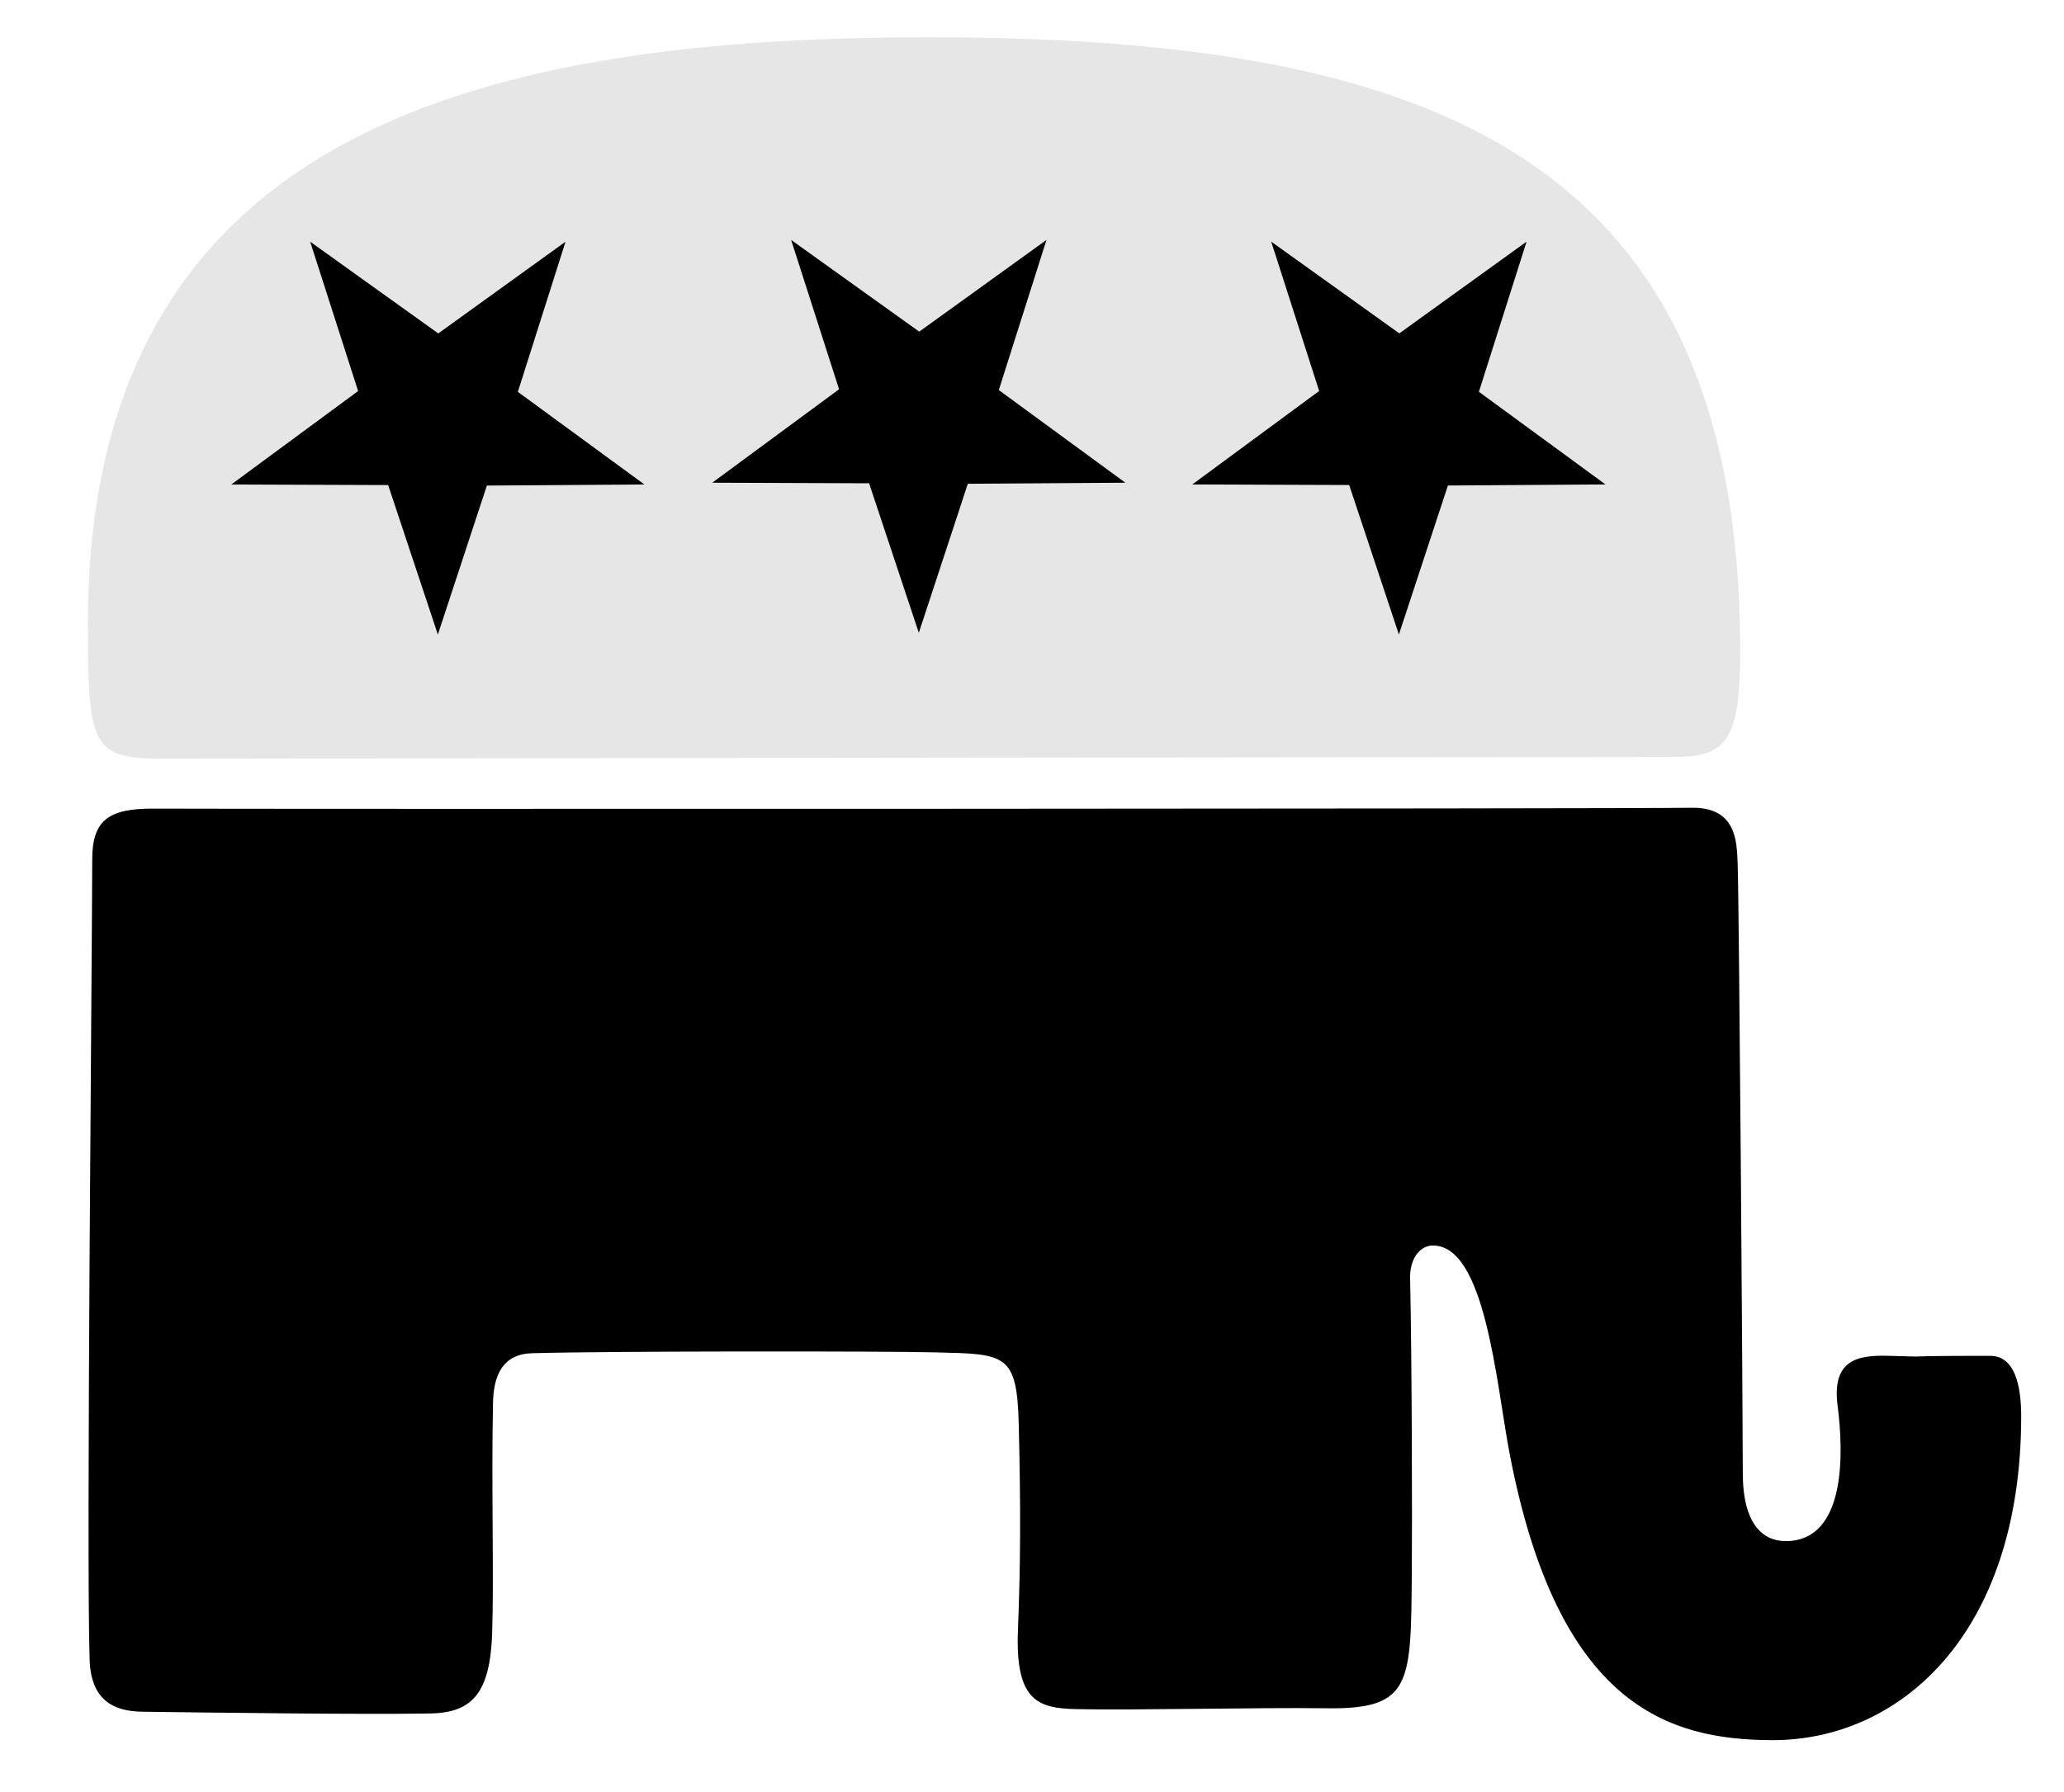<svg xmlns="http://www.w3.org/2000/svg" version="1.0" viewBox="0 0 600 521" width="600" height="521" id="svg2">
  <g id="layer1">
    <path d="M 25.557,181.244 C 25.559,217.708 26.808,220.645 48.107,220.581 C 69.176,220.516 485.025,220.076 485.331,220.08 C 501.606,220.282 505.954,216.326 505.876,188.51 C 505.473,42.935 413.172,9.928 264.088,10.864 C 136.305,11.666 25.547,40.414 25.557,181.244 z " style="fill:inherit;fill-opacity:0.1;fill-rule:evenodd;stroke:none" id="back"/>
    <path class="star" d="M 127.785,186.255 L 113.337,142.791 L 67.734,142.626 L 104.606,115.454 L 90.671,72.032 L 127.907,98.703 L 164.898,72.032 L 151.039,115.687 L 187.835,142.626 L 142.034,142.935 L 127.785,186.255 z " transform="translate(-0.501, -1.754)" style="fill:#000000;fill-opacity:1;fill-rule:evenodd;stroke:none" id="star1"/>
    <path class="star" d="M 127.785,186.255 L 113.337,142.791 L 67.734,142.626 L 104.606,115.454 L 90.671,72.032 L 127.907,98.703 L 164.898,72.032 L 151.039,115.687 L 187.835,142.626 L 142.034,142.935 L 127.785,186.255 z " transform="translate(139.31, -2.271)" style="fill:#000000;fill-opacity:1;fill-rule:evenodd;stroke:none" id="star2"/>
    <path class="star" d="M 127.785,186.255 L 113.337,142.791 L 67.734,142.626 L 104.606,115.454 L 90.671,72.032 L 127.907,98.703 L 164.898,72.032 L 151.039,115.687 L 187.835,142.626 L 142.034,142.935 L 127.785,186.255 z " transform="translate(278.871, -1.77)" style="fill:#000000;fill-opacity:1;fill-rule:evenodd;stroke:none" id="star3"/>
    <path d="M 44.599,235.113 C 31.424,235.038 26.81,238.621 26.81,249.896 C 26.81,273.22 25.045,453.357 26.058,482.665 C 26.456,494.188 32.824,497.586 41.342,497.698 C 60.386,497.949 107.742,498.572 125.279,498.199 C 137.306,497.949 142.483,492.199 143.069,474.897 C 143.617,458.676 142.811,431.797 143.319,407.748 C 143.49,399.638 146.326,393.717 154.594,393.466 C 175.551,392.831 256.102,392.82 272.106,393.215 C 292.401,393.717 295.658,393.466 296.159,414.513 C 296.755,439.524 296.661,454.853 295.909,474.146 C 295.106,494.758 301.922,496.696 312.947,496.946 C 329.229,497.316 366.817,496.418 385.609,496.696 C 410.593,497.054 410.128,489.441 410.414,456.857 C 410.543,442.824 410.434,393.944 409.913,371.668 C 409.783,366.134 412.669,362.209 416.427,362.146 C 431.746,361.896 434.936,401.991 438.727,422.03 C 452.781,496.315 485.267,505.79 514.896,505.967 C 552.038,506.199 587.429,475.406 587.558,412.007 C 587.578,402.461 585.554,394.218 578.538,394.218 C 547.21,394.218 565.505,394.677 548.972,394.218 C 540.203,393.967 532.436,395.22 534.189,408.75 C 535.943,422.28 536.714,447.499 519.657,448.088 C 512.391,448.338 506.628,443.077 506.628,428.294 C 506.628,413.511 505.587,262.916 505.125,250.899 C 504.874,244.384 504.624,234.612 491.595,234.863 C 475.312,235.189 71.014,235.257 44.599,235.113 z " style="fill:inherit;fill-opacity:1;fill-rule:evenodd;stroke:none" id="trunk"/>
  </g>
</svg>